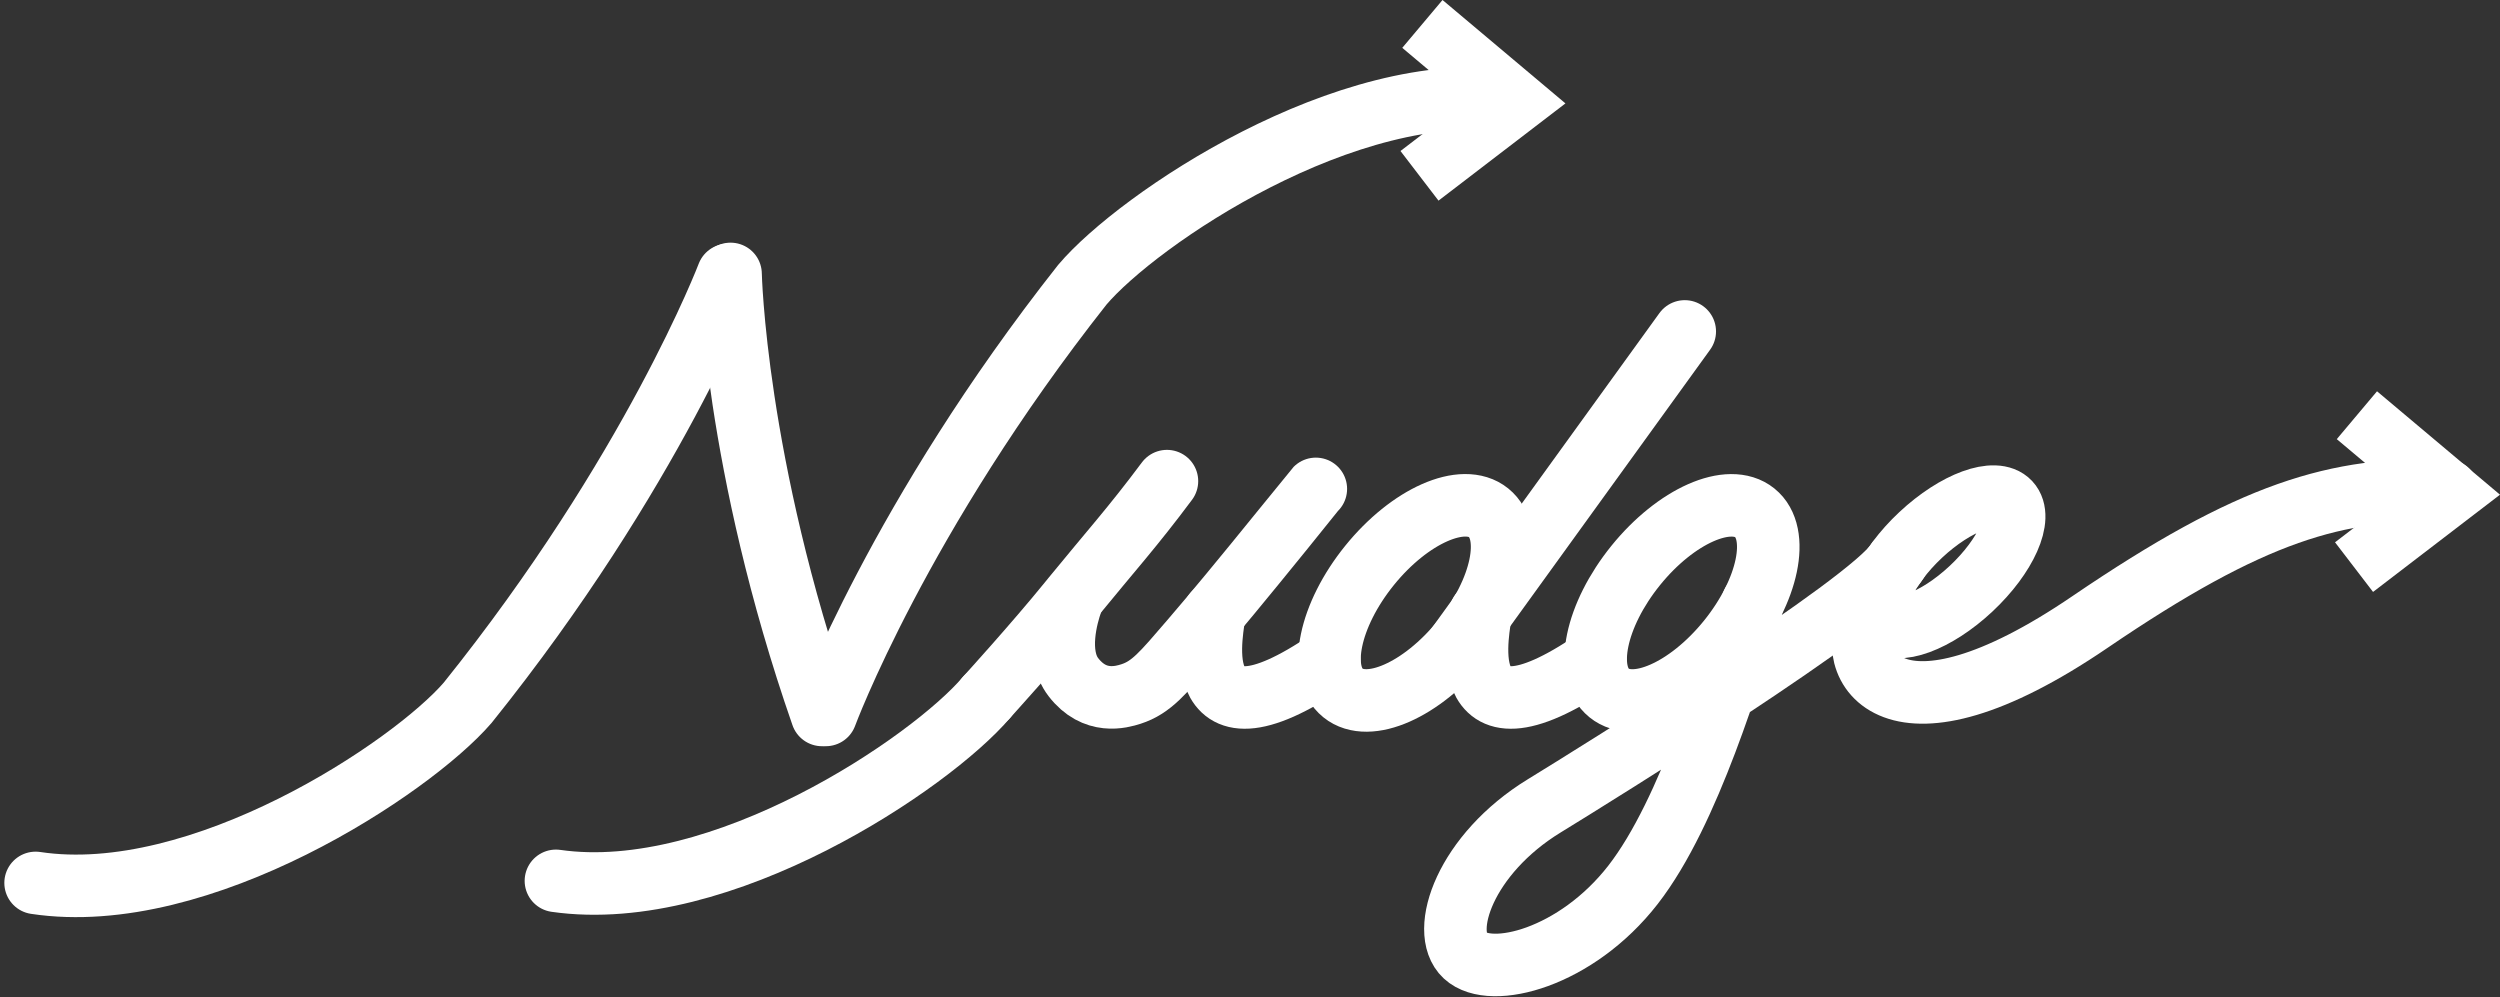 <svg xmlns="http://www.w3.org/2000/svg" width="479.761" height="191.33" viewBox="0 0 479.761 191.33">
  <rect x="0" y="0" width="479.761" height="191.33" fill="#333333" stroke="none"/>
  <g id="Group_60" data-name="Group 60" transform="translate(-386.495 -592.738)">
    <g id="Layer_2" data-name="Layer 2" transform="translate(389.326 594.269)">
      <g id="Layer_3" data-name="Layer 3" transform="translate(4 3.06)">
        <path id="Path_1" data-name="Path 1" d="M178.77,65.93s.763,36.392,17.551,84.636" transform="translate(-45.403 -17.954)" fill="none" stroke="#fff" stroke-linecap="round" stroke-miterlimit="10" stroke-width="12"/>
        <path id="Path_2" data-name="Path 2" d="M202.72,140.1s14.049-37.972,49.228-82.56c10.63-12.538,50.884-39.8,82.591-35.278" transform="translate(-51.076 -7.491)" fill="none" stroke="#fff" stroke-linecap="round" stroke-miterlimit="10" stroke-width="12"/>
        <path id="Path_3" data-name="Path 3" d="M217.479,172.43c-10.645,12.53-50.929,39.758-82.629,35.2" transform="translate(-34.998 -43.183)" fill="none" stroke="#fff" stroke-linecap="round" stroke-miterlimit="10" stroke-width="12"/>
        <path id="Path_4" data-name="Path 4" d="M136.856,66.18S122.464,104.03,86.9,148.305C76.159,160.751,35.669,187.658,4,182.858" transform="translate(-4 -18.013)" fill="none" stroke="#fff" stroke-linecap="round" stroke-miterlimit="10" stroke-width="12"/>
        <path id="Path_5" data-name="Path 5" d="M243.13,159.545s9.386-10.317,15.811-18.238l.87-1.068c7.158-8.768,11.4-13.415,17.948-22.2" transform="translate(-60.649 -30.299)" fill="none" stroke="#fff" stroke-linecap="round" stroke-miterlimit="10" stroke-width="12"/>
        <path id="Path_6" data-name="Path 6" d="M264.267,141.12s-.1.244-.252.687c-.8,2.289-3.052,9.882.4,14.323,4.083,5.3,9.2,3.816,11.057,3.22,3.907-1.267,6.1-3.983,11.53-10.294,2.221-2.579,4.891-5.761,7.478-8.883,5.288-6.357,16.353-20.085,16.452-20.184" transform="translate(-65.25 -30.76)" fill="none" stroke="#fff" stroke-linecap="round" stroke-miterlimit="10" stroke-width="12"/>
        <path id="Path_7" data-name="Path 7" d="M300.207,151.22c.13,1.526-6.868,28.83,22.069,9.02" transform="translate(-74.016 -38.159)" fill="none" stroke="#fff" stroke-linecap="round" stroke-miterlimit="10" stroke-width="12"/>
        <path id="Path_8" data-name="Path 8" d="M465.162,143.907c-5.937,10.073,3.869,27.655,41.971,1.7,31.043-21.123,47.389-25.945,68.557-25.182" transform="translate(-112.869 -30.846)" fill="none" stroke="#fff" stroke-linecap="round" stroke-miterlimit="10" stroke-width="12"/>
        <ellipse id="Ellipse_1" data-name="Ellipse 1" cx="22.229" cy="11.424" rx="22.229" ry="11.424" transform="translate(242.012 121.211) rotate(-51.05)" fill="none" stroke="#fff" stroke-miterlimit="10" stroke-width="12"/>
        <line id="Line_1" data-name="Line 1" y1="60.3" x2="43.588" transform="translate(272.893 59.011)" fill="none" stroke="#fff" stroke-linecap="round" stroke-miterlimit="10" stroke-width="12"/>
        <path id="Path_9" data-name="Path 9" d="M367.146,151.22c.122,1.526-6.868,28.83,22.061,9.02" transform="translate(-89.873 -38.159)" fill="none" stroke="#fff" stroke-linecap="round" stroke-miterlimit="10" stroke-width="12"/>
        <ellipse id="Ellipse_2" data-name="Ellipse 2" cx="22.229" cy="11.424" rx="22.229" ry="11.424" transform="translate(293.09 121.218) rotate(-51.05)" fill="none" stroke="#fff" stroke-miterlimit="10" stroke-width="12"/>
        <ellipse id="Ellipse_3" data-name="Ellipse 3" cx="16.689" cy="7.074" rx="16.689" ry="7.074" transform="matrix(0.73, -0.683, 0.683, 0.73, 349.576, 109.46)" fill="none" stroke="#fff" stroke-miterlimit="10" stroke-width="12"/>
        <path id="Path_10" data-name="Path 10" d="M445.77,138.35c-5.113,8.081-57.561,40.628-67.641,46.8-15.163,9.279-20.2,24.122-15.224,28.746s21.313.458,32.226-13.568,18.734-41.085,22.969-54.112" transform="translate(-88.585 -35.11)" fill="none" stroke="#fff" stroke-linecap="round" stroke-miterlimit="10" stroke-width="12"/>
        <path id="Path_11" data-name="Path 11" d="M352.02,32.21l18.429-14.117L352.577,3.06" transform="translate(-86.445 -3.06)" fill="none" stroke="#fff" stroke-miterlimit="10" stroke-width="12"/>
        <path id="Path_12" data-name="Path 12" d="M587.04,130.611l18.429-14.117L587.589,101.46" transform="translate(-142.121 -26.371)" fill="none" stroke="#fff" stroke-miterlimit="10" stroke-width="12"/>
      </g>
    </g>
  </g>
</svg>
